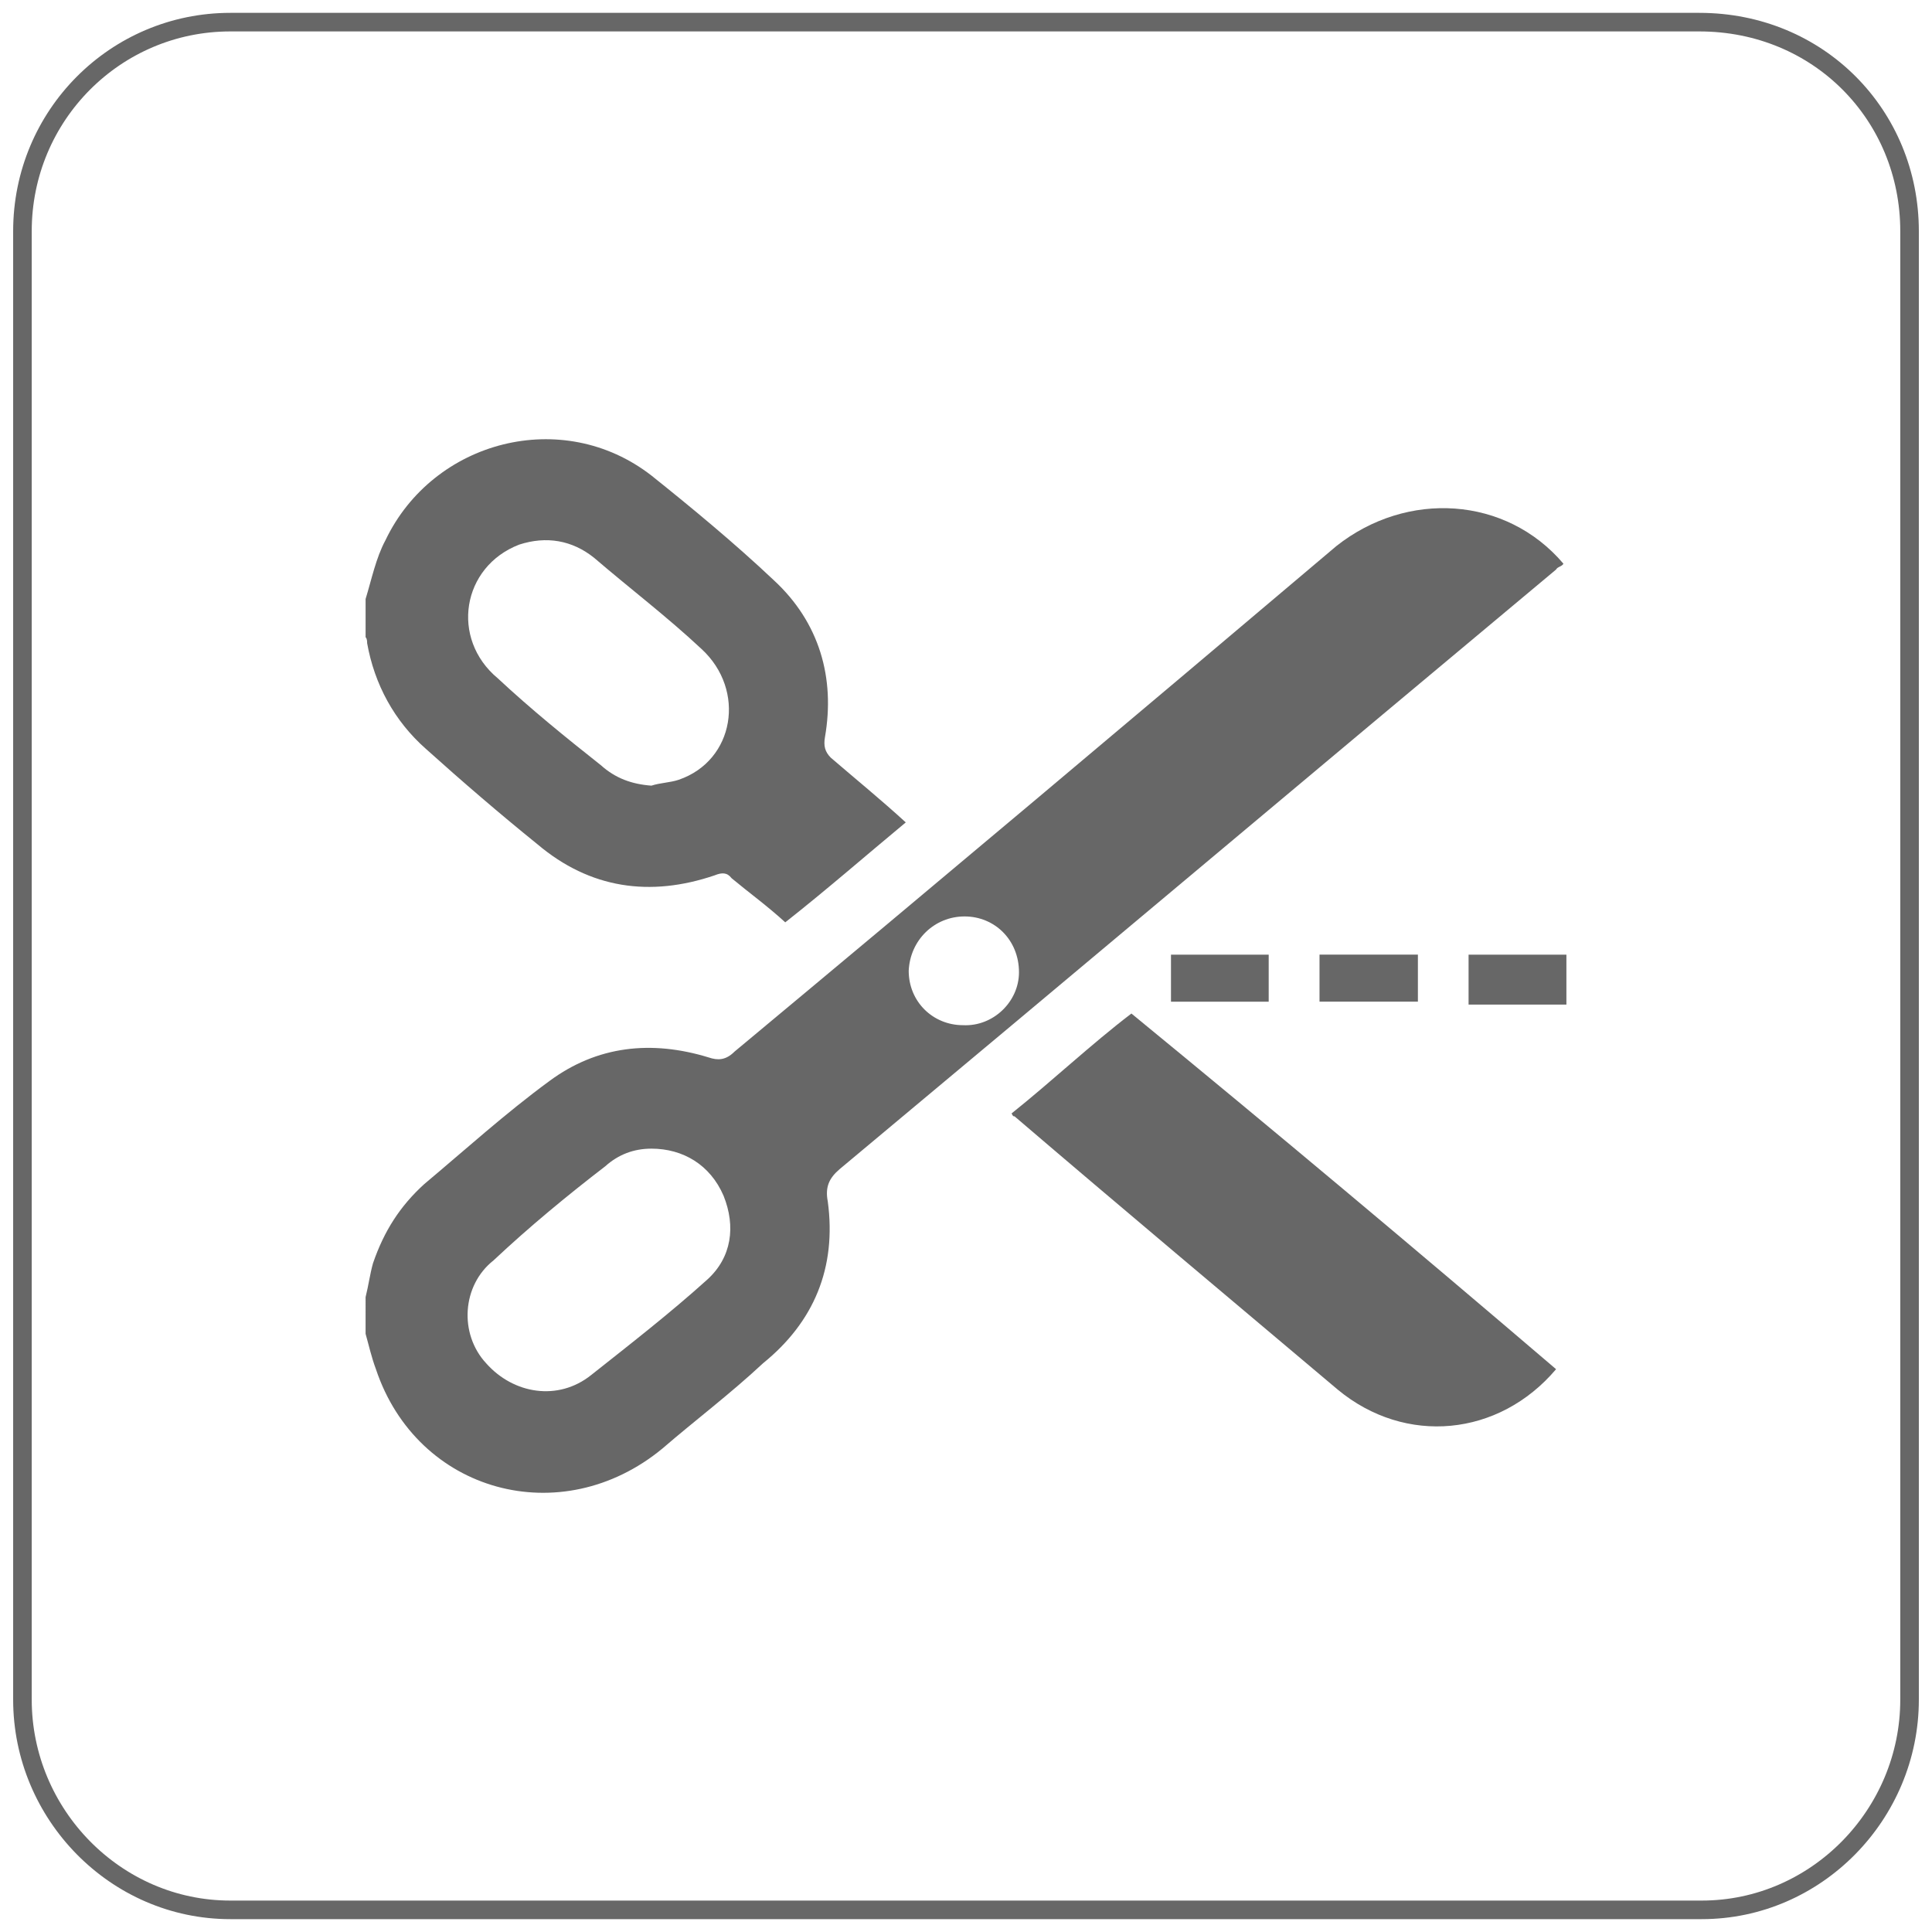 <?xml version="1.0" encoding="utf-8"?>
<!-- Generator: Adobe Illustrator 16.0.0, SVG Export Plug-In . SVG Version: 6.00 Build 0)  -->
<!DOCTYPE svg PUBLIC "-//W3C//DTD SVG 1.1//EN" "http://www.w3.org/Graphics/SVG/1.1/DTD/svg11.dtd">
<svg version="1.1" id="Layer_1" xmlns="http://www.w3.org/2000/svg" xmlns:xlink="http://www.w3.org/1999/xlink" x="0px" y="0px"
	 width="52px" height="52px" viewBox="0 0 52 52" enable-background="new 0 0 52 52" xml:space="preserve">
<path fill="none" stroke="#676767" stroke-width="0.5" stroke-miterlimit="10" d="M51.396,45.746c0,3.086-2.508,5.658-5.593,5.658
	H6.198c-3.086,0-5.594-2.572-5.594-5.658V6.222c0-3.119,2.508-5.626,5.594-5.626h39.541c3.214,0,5.657,2.507,5.657,5.626V45.746
	L51.396,45.746z"/>
<g>
	<path fill="#676767" d="M9.84,34.912c0.079-0.316,0.12-0.633,0.199-0.91c0.298-0.871,0.731-1.543,1.383-2.135
		c1.089-0.912,2.178-1.9,3.364-2.77c1.285-0.951,2.747-1.109,4.291-0.635c0.238,0.08,0.456,0.08,0.693-0.158
		c5.418-4.508,10.82-9.058,16.199-13.607c1.899-1.503,4.566-1.345,6.111,0.475c-0.041,0.079-0.158,0.079-0.199,0.158
		c-6.446,5.38-12.836,10.76-19.285,16.14c-0.275,0.236-0.393,0.475-0.316,0.869c0.24,1.781-0.373,3.244-1.741,4.352
		c-0.889,0.83-1.838,1.543-2.708,2.295c-2.729,2.254-6.604,1.188-7.713-2.135c-0.12-0.318-0.199-0.674-0.278-0.951
		C9.84,35.584,9.84,35.268,9.84,34.912z M17.533,30.916c-0.475,0-0.89,0.158-1.243,0.475c-1.028,0.791-2.038,1.623-3.007,2.533
		c-0.852,0.672-0.931,1.977-0.199,2.768c0.734,0.83,1.939,1.029,2.829,0.316c1.048-0.83,2.117-1.66,3.126-2.57
		c0.652-0.594,0.77-1.424,0.435-2.256C19.116,31.352,18.385,30.916,17.533,30.916z M27.426,26.169c0-0.87-0.654-1.503-1.465-1.503
		c-0.81,0-1.466,0.633-1.503,1.463c0,0.831,0.651,1.464,1.462,1.464C26.733,27.633,27.426,26.96,27.426,26.169z"/>
	<path fill="#676767" d="M9.84,16.122c0.158-0.514,0.278-1.107,0.535-1.582c1.284-2.69,4.767-3.6,7.158-1.741
		c1.089,0.871,2.237,1.82,3.285,2.809c1.247,1.147,1.661,2.65,1.386,4.232c-0.041,0.237,0,0.396,0.158,0.554
		c0.689,0.593,1.323,1.107,2.017,1.741c-1.049,0.87-2.137,1.819-3.244,2.69c-0.475-0.436-0.968-0.792-1.443-1.187
		c-0.12-0.158-0.26-0.158-0.455-0.079c-1.741,0.593-3.361,0.356-4.766-0.831c-1.029-0.831-2.039-1.701-3.007-2.571
		c-0.852-0.751-1.386-1.74-1.583-2.848c0-0.04,0-0.119-0.041-0.158C9.84,16.755,9.84,16.438,9.84,16.122z M17.533,21.146
		c0.241-0.079,0.497-0.079,0.734-0.158c1.503-0.514,1.819-2.413,0.614-3.521c-0.931-0.871-1.921-1.622-2.89-2.453
		c-0.592-0.475-1.285-0.593-2.016-0.356c-1.545,0.594-1.861,2.532-0.576,3.6c0.892,0.831,1.819,1.583,2.769,2.334
		C16.564,20.948,17.002,21.106,17.533,21.146z"/>
	<path fill="#676767" d="M42.16,27.039c-0.852,0-1.74,0-2.633,0c0-0.474,0-0.87,0-1.344c0.852,0,1.74,0,2.633,0
		C42.16,26.13,42.16,26.565,42.16,27.039z"/>
	<path fill="#676767" d="M41.882,36.852c-1.541,1.818-4.054,2.057-5.873,0.553c-2.909-2.453-5.836-4.906-8.703-7.359
		c-0.038,0-0.038,0-0.079-0.078c1.088-0.869,2.137-1.859,3.225-2.689C34.306,30.441,38.084,33.607,41.882,36.852z"/>
	<path fill="#676767" d="M38.163,26.96c-0.908,0-1.74,0-2.648,0c0-0.396,0-0.831,0-1.266c0.848,0,1.74,0,2.648,0
		C38.163,26.13,38.163,26.565,38.163,26.96z"/>
	<path fill="#676767" d="M34.147,25.695c0,0.475,0,0.87,0,1.266c-0.849,0-1.741,0-2.63,0c0-0.396,0-0.831,0-1.266
		C32.406,25.695,33.258,25.695,34.147,25.695z"/>
</g>
</svg>
